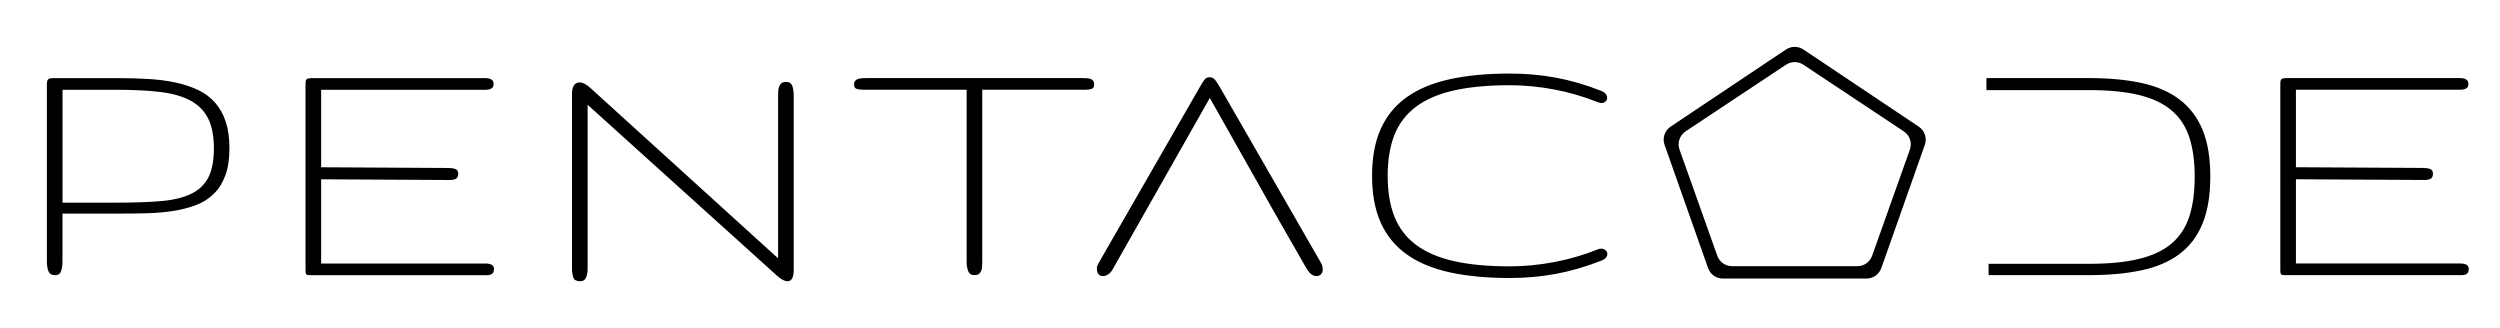 <svg width="160px" height="21px" viewBox="0 0 160 21" version="1.1" xmlns="http://www.w3.org/2000/svg" xmlns:xlink="http://www.w3.org/1999/xlink">
    <!-- Generator: Sketch 63.1 (92452) - https://sketch.com -->
    <title>Artboard Copy 3</title>
    <desc>Created with Sketch.</desc>
    <g id="Artboard-Copy-3" stroke="none" stroke-width="1" fill="none" fill-rule="evenodd">
        <path d="M14.684,9.494 C14.684,10.181 14.596,10.76 14.42,11.232 C14.244,11.703 13.999,12.094 13.685,12.403 C13.372,12.713 12.994,12.952 12.551,13.122 C12.108,13.292 11.62,13.418 11.087,13.501 C10.554,13.584 9.984,13.634 9.377,13.649 C8.77,13.664 8.145,13.671 7.502,13.671 L3.999,13.671 L3.999,16.751 C3.999,16.969 3.97,17.167 3.911,17.345 C3.852,17.522 3.729,17.611 3.541,17.611 C3.313,17.611 3.167,17.526 3.1,17.356 C3.033,17.186 3,16.984 3,16.751 L3,5.418 C3,5.305 3.01,5.22 3.029,5.164 C3.049,5.107 3.082,5.067 3.129,5.045 C3.176,5.022 3.237,5.009 3.312,5.005 C3.386,5.001 3.482,4.999 3.599,4.999 L7.502,4.999 C8.215,4.999 8.887,5.018 9.518,5.056 C10.149,5.094 10.731,5.171 11.264,5.288 C11.797,5.405 12.275,5.566 12.698,5.769 C13.121,5.973 13.479,6.243 13.773,6.579 C14.067,6.915 14.293,7.32 14.449,7.796 C14.606,8.271 14.684,8.837 14.684,9.494 Z M13.689,9.494 C13.689,8.709 13.566,8.071 13.319,7.581 C13.072,7.09 12.696,6.709 12.19,6.437 C11.685,6.166 11.044,5.983 10.269,5.888 C9.493,5.794 8.572,5.747 7.506,5.747 L4.003,5.747 L4.003,12.969 L7.506,12.969 C8.572,12.969 9.495,12.937 10.274,12.873 C11.054,12.809 11.697,12.658 12.202,12.42 C12.708,12.183 13.082,11.834 13.325,11.373 C13.568,10.913 13.689,10.286 13.689,9.494 Z M50.305,5.24 C50.509,5.24 50.642,5.325 50.705,5.497 C50.767,5.669 50.799,5.873 50.799,6.11 L50.799,17.267 C50.799,17.756 50.665,18 50.399,18 C50.219,18 49.995,17.882 49.729,17.645 L37.608,6.706 L37.608,17.198 C37.608,17.42 37.574,17.609 37.508,17.765 C37.441,17.922 37.314,18 37.126,18 C36.898,18 36.755,17.922 36.697,17.765 C36.638,17.609 36.608,17.42 36.608,17.198 L36.608,5.984 C36.608,5.755 36.652,5.579 36.738,5.457 C36.824,5.335 36.942,5.274 37.09,5.274 C37.286,5.274 37.514,5.388 37.772,5.618 L49.799,16.534 L49.799,6.11 C49.799,5.996 49.803,5.887 49.811,5.784 C49.819,5.681 49.841,5.589 49.876,5.509 C49.911,5.429 49.962,5.364 50.029,5.314 C50.095,5.264 50.187,5.24 50.305,5.24 Z M31.05,4.999 C31.152,4.999 31.244,5.011 31.326,5.033 C31.408,5.056 31.473,5.094 31.52,5.147 C31.567,5.199 31.59,5.283 31.59,5.396 C31.59,5.486 31.567,5.556 31.52,5.605 C31.473,5.654 31.408,5.69 31.326,5.713 C31.244,5.735 31.152,5.747 31.05,5.747 L20.553,5.747 L20.553,10.705 L28.712,10.751 C28.884,10.751 29.029,10.773 29.147,10.818 C29.264,10.864 29.323,10.962 29.323,11.113 C29.323,11.279 29.274,11.388 29.176,11.441 C29.078,11.494 28.951,11.52 28.794,11.52 L20.553,11.475 L20.553,16.864 L31.073,16.864 C31.175,16.864 31.267,16.875 31.349,16.898 C31.432,16.92 31.496,16.956 31.543,17.005 C31.59,17.054 31.614,17.124 31.614,17.215 C31.614,17.328 31.594,17.411 31.555,17.464 C31.516,17.517 31.463,17.554 31.396,17.577 C31.33,17.6 31.249,17.611 31.155,17.611 L19.859,17.611 C19.781,17.611 19.722,17.607 19.683,17.6 C19.644,17.592 19.614,17.573 19.595,17.543 C19.575,17.513 19.563,17.473 19.559,17.424 C19.555,17.375 19.553,17.305 19.553,17.215 L19.553,5.532 C19.553,5.418 19.555,5.328 19.559,5.26 C19.563,5.192 19.577,5.139 19.6,5.101 C19.624,5.064 19.665,5.037 19.724,5.022 C19.783,5.007 19.871,4.999 19.988,4.999 L31.05,4.999 Z M70.023,5.416 C70.023,5.567 69.968,5.659 69.858,5.693 C69.748,5.727 69.607,5.744 69.435,5.744 L62.864,5.744 L62.864,16.771 C62.864,16.884 62.86,16.99 62.852,17.088 C62.844,17.186 62.823,17.275 62.788,17.354 C62.752,17.433 62.703,17.495 62.641,17.541 C62.578,17.586 62.488,17.608 62.37,17.608 C62.167,17.608 62.031,17.524 61.965,17.354 C61.898,17.184 61.865,16.99 61.865,16.771 L61.865,5.744 L55.282,5.744 C55.11,5.744 54.963,5.727 54.841,5.693 C54.72,5.659 54.659,5.567 54.659,5.416 C54.659,5.303 54.687,5.218 54.741,5.161 C54.796,5.105 54.865,5.065 54.947,5.042 C55.029,5.02 55.123,5.007 55.229,5.003 C55.335,4.999 55.435,4.997 55.529,4.997 L69.176,4.997 C69.294,4.997 69.404,4.999 69.505,5.003 C69.607,5.007 69.696,5.02 69.77,5.042 C69.844,5.065 69.905,5.105 69.952,5.161 C69.999,5.218 70.023,5.303 70.023,5.416 Z M76.817,5.522 C76.942,5.303 77.04,5.152 77.111,5.069 C77.181,4.986 77.287,4.944 77.428,4.944 C77.538,4.944 77.634,4.984 77.716,5.063 C77.799,5.142 77.906,5.295 78.04,5.522 L84.528,16.797 C84.614,16.948 84.657,17.095 84.657,17.239 C84.657,17.375 84.618,17.48 84.54,17.556 C84.462,17.631 84.368,17.669 84.258,17.669 C84.148,17.669 84.04,17.633 83.935,17.561 C83.829,17.49 83.721,17.359 83.611,17.171 L81.613,13.684 L77.428,6.27 L71.222,17.216 C71.135,17.375 71.036,17.49 70.922,17.561 C70.808,17.633 70.697,17.669 70.587,17.669 C70.454,17.669 70.356,17.624 70.293,17.533 C70.23,17.442 70.199,17.322 70.199,17.171 C70.199,17.11 70.213,17.05 70.24,16.99 C70.268,16.929 70.301,16.861 70.34,16.786 L76.817,5.522 Z M115.417,3.167 L122.802,8.105 C123.182,8.359 123.342,8.838 123.189,9.269 L120.404,17.159 C120.262,17.559 119.885,17.826 119.461,17.826 L110.261,17.826 C109.837,17.826 109.459,17.559 109.318,17.159 L106.532,9.269 C106.38,8.838 106.539,8.359 106.919,8.105 L114.305,3.167 C114.641,2.943 115.08,2.943 115.417,3.167 Z M96.628,4.707 C97.647,4.707 98.634,4.795 99.59,4.973 C100.546,5.15 101.518,5.435 102.505,5.827 C102.631,5.88 102.721,5.946 102.776,6.025 C102.831,6.105 102.858,6.182 102.858,6.257 C102.858,6.348 102.823,6.427 102.752,6.495 C102.682,6.563 102.591,6.597 102.482,6.597 C102.45,6.597 102.376,6.578 102.258,6.54 C101.357,6.178 100.425,5.907 99.461,5.725 C98.497,5.544 97.553,5.454 96.628,5.454 C95.233,5.454 94.042,5.565 93.054,5.788 C92.067,6.01 91.258,6.357 90.627,6.829 C89.996,7.301 89.536,7.901 89.246,8.629 C88.956,9.357 88.811,10.231 88.811,11.25 C88.811,12.269 88.956,13.142 89.246,13.871 C89.536,14.599 89.996,15.199 90.627,15.671 C91.258,16.142 92.067,16.49 93.054,16.712 C94.042,16.935 95.233,17.046 96.628,17.046 C97.553,17.046 98.497,16.956 99.461,16.775 C100.425,16.593 101.357,16.322 102.258,15.959 C102.321,15.929 102.392,15.914 102.47,15.914 C102.588,15.914 102.684,15.948 102.758,16.016 C102.832,16.084 102.87,16.163 102.87,16.254 C102.87,16.329 102.842,16.405 102.787,16.48 C102.733,16.556 102.639,16.62 102.505,16.673 C101.51,17.065 100.536,17.35 99.584,17.527 C98.632,17.705 97.647,17.793 96.628,17.793 C95.17,17.793 93.891,17.673 92.79,17.431 C91.689,17.19 90.77,16.807 90.033,16.282 C89.297,15.758 88.742,15.082 88.37,14.256 C87.998,13.429 87.812,12.427 87.812,11.25 C87.812,10.073 87.998,9.071 88.37,8.244 C88.742,7.418 89.297,6.742 90.033,6.218 C90.77,5.693 91.689,5.31 92.79,5.069 C93.891,4.827 95.17,4.707 96.628,4.707 Z M115.414,4.14 C115.079,3.918 114.643,3.918 114.308,4.14 L114.308,4.14 L107.879,8.407 C107.496,8.661 107.336,9.143 107.49,9.575 L107.49,9.575 L109.907,16.37 C110.049,16.769 110.426,17.035 110.849,17.035 L110.849,17.035 L118.873,17.035 C119.296,17.035 119.673,16.769 119.815,16.37 L119.815,16.37 L122.232,9.575 C122.386,9.143 122.225,8.661 121.843,8.407 L121.843,8.407 Z M133.701,4.997 C134.979,4.997 136.101,5.103 137.069,5.314 C138.037,5.525 138.846,5.878 139.496,6.373 C140.147,6.867 140.637,7.514 140.966,8.314 C141.295,9.114 141.459,10.103 141.459,11.28 C141.459,12.488 141.295,13.495 140.966,14.303 C140.637,15.11 140.147,15.759 139.496,16.25 C138.846,16.741 138.037,17.09 137.069,17.297 C136.101,17.505 134.979,17.608 133.701,17.608 L127.269,17.608 L127.269,16.884 L133.701,16.884 C134.979,16.884 136.048,16.779 136.91,16.567 C137.772,16.356 138.466,16.026 138.991,15.577 C139.516,15.128 139.892,14.55 140.119,13.845 C140.347,13.139 140.46,12.292 140.46,11.303 C140.46,10.33 140.347,9.494 140.119,8.796 C139.892,8.098 139.516,7.524 138.991,7.075 C138.466,6.626 137.772,6.296 136.91,6.084 C136.048,5.873 134.979,5.767 133.701,5.767 L127.131,5.767 L127.131,4.997 L133.701,4.997 Z M158,17.212 C158,17.325 157.98,17.408 157.941,17.461 C157.902,17.514 157.849,17.552 157.783,17.575 C157.716,17.597 157.636,17.608 157.542,17.608 L146.245,17.608 C146.167,17.608 146.108,17.605 146.069,17.597 C146.03,17.59 146,17.571 145.981,17.541 C145.961,17.51 145.949,17.471 145.945,17.422 C145.941,17.373 145.94,17.303 145.94,17.212 L145.94,5.529 C145.94,5.416 145.941,5.325 145.945,5.257 C145.949,5.19 145.963,5.137 145.987,5.099 C146.01,5.061 146.051,5.035 146.11,5.02 C146.169,5.005 146.257,4.997 146.374,4.997 L157.436,4.997 C157.538,4.997 157.63,5.008 157.712,5.031 C157.794,5.054 157.859,5.091 157.906,5.144 C157.953,5.197 157.976,5.28 157.976,5.393 C157.976,5.484 157.953,5.554 157.906,5.603 C157.859,5.652 157.794,5.688 157.712,5.71 C157.63,5.733 157.538,5.744 157.436,5.744 L146.939,5.744 L146.939,10.703 L155.098,10.748 C155.27,10.748 155.415,10.771 155.533,10.816 C155.65,10.861 155.709,10.959 155.709,11.11 C155.709,11.276 155.66,11.386 155.562,11.439 C155.464,11.492 155.337,11.518 155.18,11.518 L146.939,11.473 L146.939,16.861 L157.459,16.861 C157.561,16.861 157.653,16.873 157.736,16.895 C157.818,16.918 157.882,16.954 157.929,17.003 C157.976,17.052 158,17.122 158,17.212 Z" id="PENTACODE" fill="#000000"></path>
    </g>
</svg>
